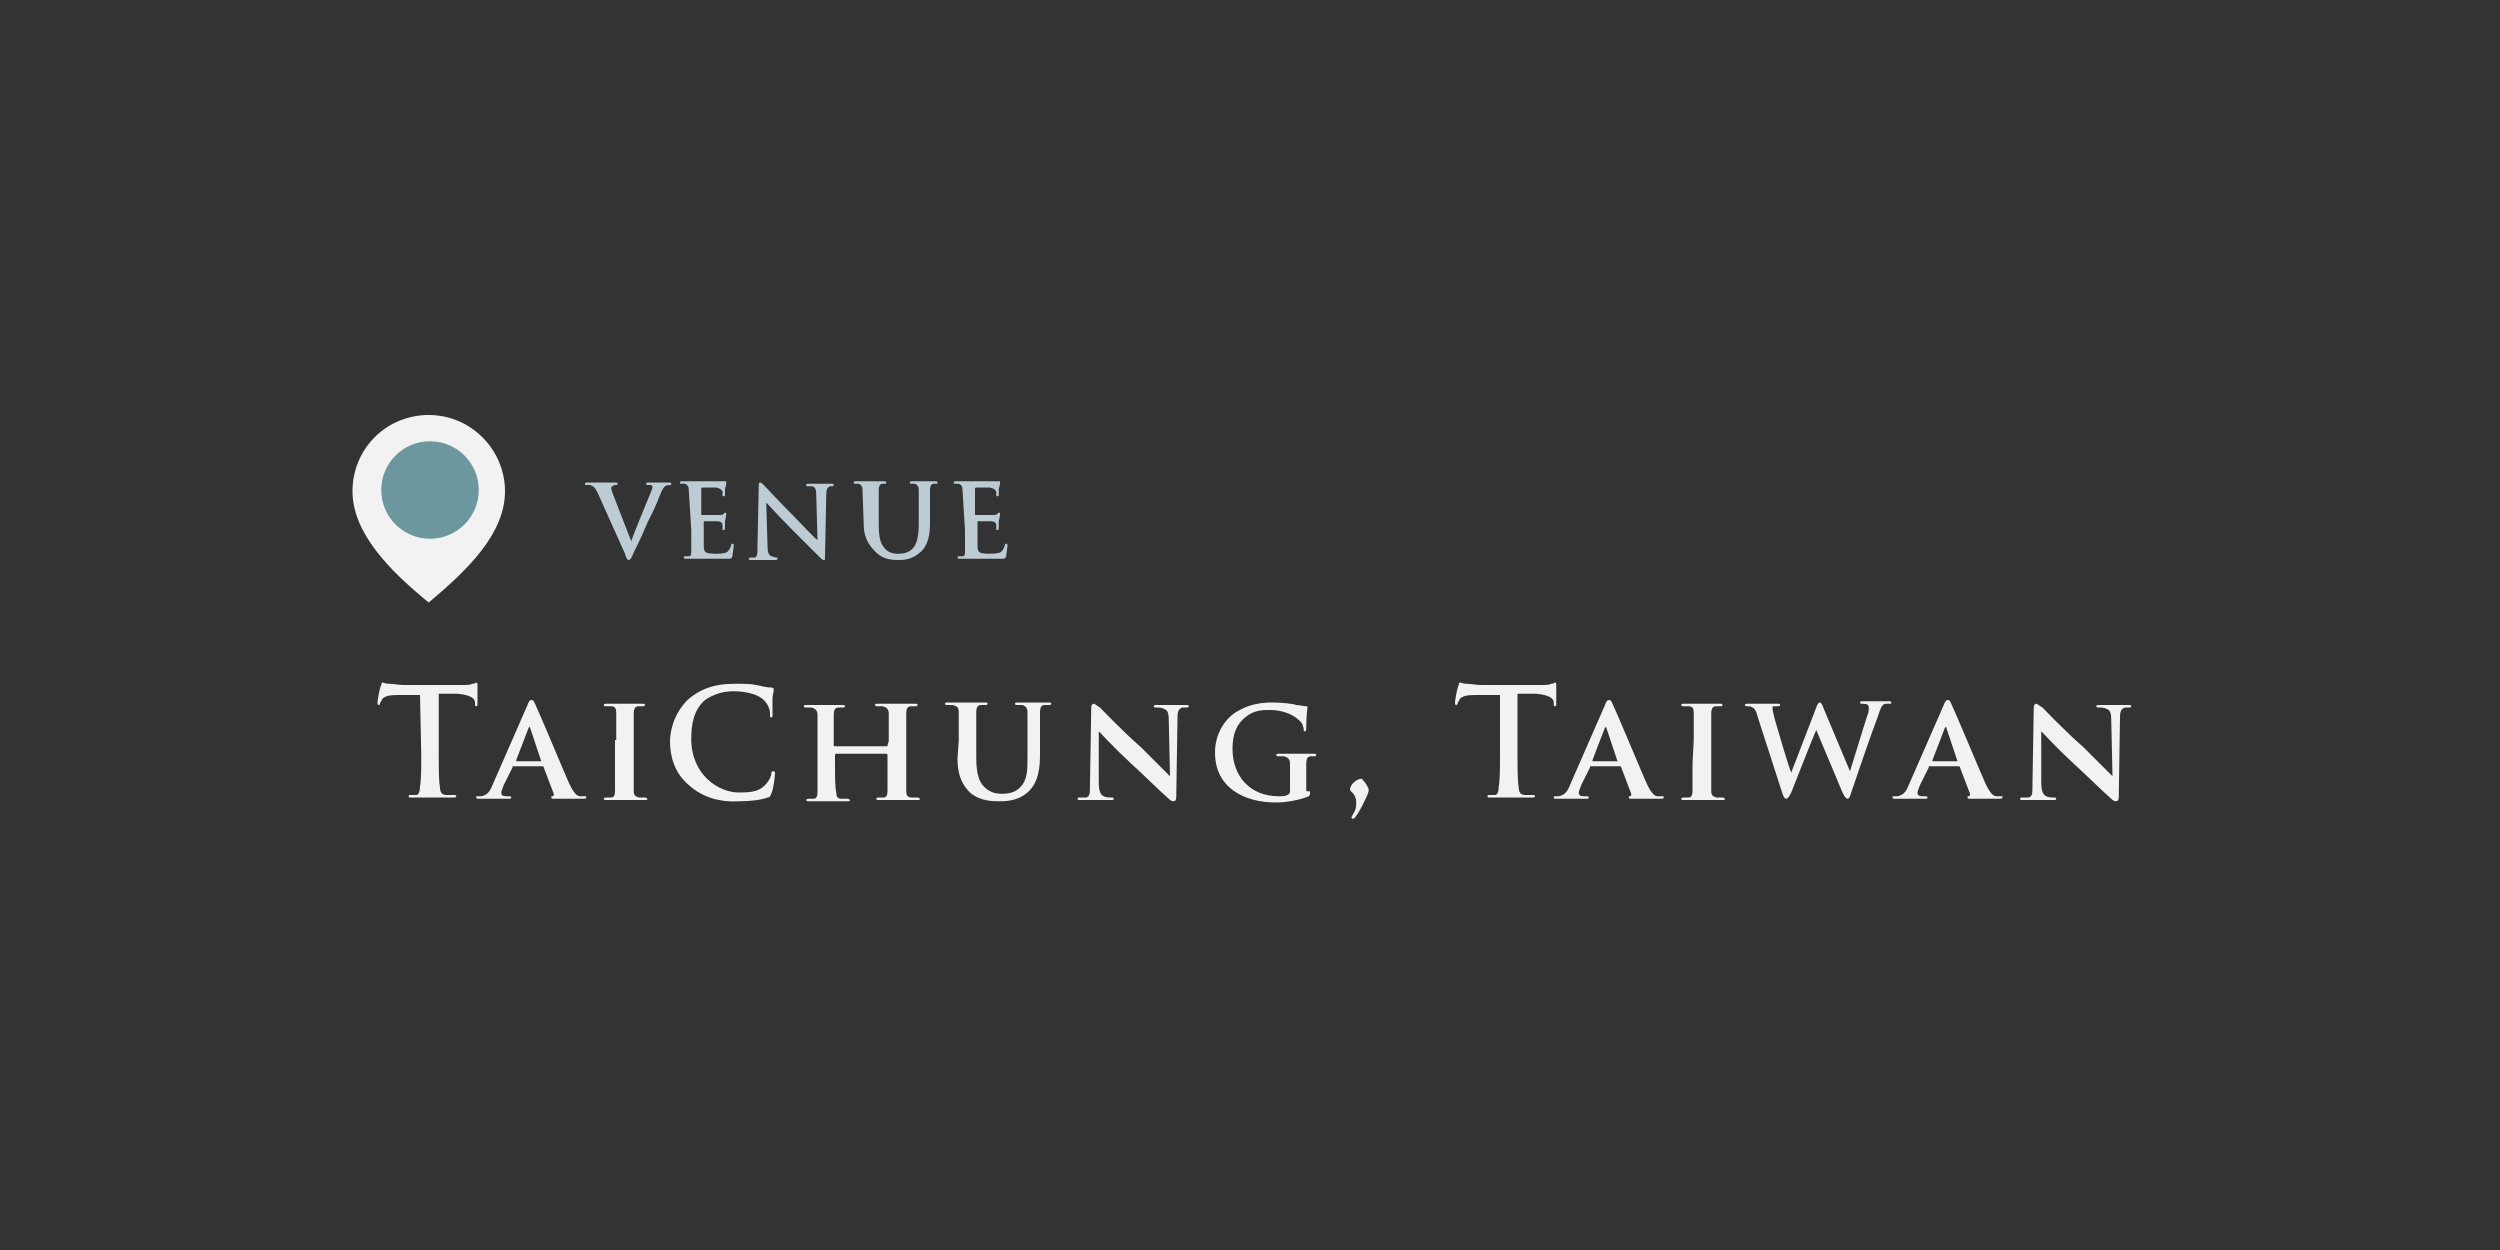 <?xml version="1.0" encoding="utf-8"?>
<!-- Generator: Adobe Illustrator 19.0.0, SVG Export Plug-In . SVG Version: 6.00 Build 0)  -->
<svg version="1.1" id="Layer_1" xmlns="http://www.w3.org/2000/svg" xmlns:xlink="http://www.w3.org/1999/xlink" x="0px" y="0px"
	 viewBox="-379 231 200 100" style="enable-background:new -379 231 200 100;" xml:space="preserve">
<rect x="-379" y="231" width="200" height="100" fill="#333333" stroke="none"/>
<style type="text/css">
	.st0{display:none;}
	.st1{display:inline;}
	.st2{clip-path:url(#SVGID_2_);}
	.st3{fill:none;}
	.st4{fill:#201F0B;}
	.st5{fill:#F2F2F2;}
	.st6{fill:#6C979E;}
	.st7{fill:#BDCCD4;}
</style>
<g class="st0">
	<g class="st1">
		<defs>
			<rect id="SVGID_1_" x="-742" y="464.5" width="190.9" height="190.9"/>
		</defs>
		<clipPath id="SVGID_2_">
			<use xlink:href="#SVGID_1_"  style="overflow:visible;"/>
		</clipPath>
		<g class="st2">
			<path class="st3" d="M-623.6,578.7c0-0.2,0-0.4,0-0.6C-623.6,578.3-623.6,578.5-623.6,578.7L-623.6,578.7z"/>
			<path class="st3" d="M-561.9,476.8c0.3-0.6,0.6-1.2,1-1.7c-0.4,0-0.7,0.1-1.1,0.1C-561.9,475.7-561.9,476.3-561.9,476.8z"/>
			<path class="st4" d="M-627.3,462.1c0.1-0.4-0.7-0.5-0.8-0.1c-1.1,4.5-3.1,8.9-6.7,11.9c-0.9,0.7-1.8,1.2-2.8,1.6
				c-1.4,0.6-3.2,0.1-4.7,0.4c-0.1,0-0.2,0-0.2,0.1c0.8-1.5,1.4-3,1.8-4.6c1-3.5,1.3-7.3,2-10.9c0.1-0.4-0.5-0.6-0.7-0.2
				c-1,3.4-1.8,6.9-2.7,10.3c-0.1,0.2-0.1,0.4-0.2,0.5c-0.3-0.8-0.9-1.6-1.4-2.3c-1.4-1.7-2.7-3.2-1.9-5.6c0.1-0.3-0.4-0.4-0.5-0.1
				c-0.7,1.9-0.5,3.5,0.7,5.1c0.6,0.8,1.2,1.5,1.7,2.3c0.5,0.8,0.6,1.6,0.7,2.5c-0.8,1.9-1.8,3.7-3.1,5.3c-0.6,0.5-1.1,1.1-1.5,1.6
				c0,0,0,0,0,0.1c-2.4,2.4-5,4.6-6.7,7.6c-0.3,0.5-0.5,1-0.7,1.5c-0.4-5.1-1-10.1-1.6-15.2c-1.1,0.2-2.4,0.2-3.5,0.2
				c-0.5,0-0.4-0.7,0-0.7c1.1-0.1,2.3-0.2,3.5,0c-0.5-4.7-1-9.4-1.3-14.1c-0.1-1.4-2.2-1.4-2.2,0c-0.1,1.6-0.1,3.2-0.1,4.9
				c-0.3-1.9-0.8-3.8-1.8-5.6c-0.3-0.5-0.7-0.7-1.1-0.7c-0.2-0.4-0.4-0.8-0.6-1.3c-0.5-1.1-2.4-0.3-2,0.9c0.3,1,0.7,2,0.9,3.1
				c-0.3,0.1-0.5,0.4-0.5,0.9c-0.3,5.7-0.1,11.4,0.3,17c0,0,0,0,0.1,0c1.3-0.1,2.6-0.3,3.9-0.6c0.4-0.1,0.6,0.5,0.2,0.6
				c-1.1,0.4-2.6,0.8-4,0.9c0,0.4,0,0.8,0.1,1.1c1.2,0,2.4,0.1,3.5,0.1c0.3,0,0.3,0.5,0,0.5c-1.1,0-2.3,0.2-3.5,0.2
				c0.1,2,0.3,4,0.4,6c-0.6-0.5-1.3-0.9-2-1.1c-0.8-0.2-1.7,0.5-1.4,1.4c0.4,1.1,0.9,2.2,1.5,3.3c0.3,0,0.7,0,1,0
				c0.4,0,0.4,0.6,0,0.6c-0.2,0-0.4,0-0.7,0c0.3,0.6,0.6,1.3,0.9,1.9c0.5,1,0.9,2.1,1.4,3c0.2,3.4,0.4,6.8,0.5,10.2
				c0,0.1,0,0.2,0,0.4c-2.3-2.3-5.1-3.9-7.9-5.4c0,0.1-0.1,0.1-0.2,0.1c-0.7,0.2-1.9,0.8-2.7,0.4c-0.1-0.1-0.1-0.3,0-0.4
				c0.4-0.2,0.8-0.2,1.2-0.3c0.3-0.1,0.6-0.1,0.9-0.2c-0.7-0.4-1.5-0.8-2.2-1.3c-0.1-0.1-0.3-0.2-0.4-0.2c-0.8,0.3-1.6,0.7-2.4,0.6
				c-0.1,0-0.2-0.2-0.1-0.3c0.4-0.4,1-0.7,1.6-0.9c-1.6-1.1-3.1-2.3-4.5-3.6c-0.5-0.5-0.9-1-1.3-1.5c-1.2-1.8-1.9-3.8-2.4-5.8
				c-0.1-0.3-0.2-0.6-0.2-1c0.1-0.7,0.4-1.5,0.6-2.2c0.7-2.2,1.5-4.3,1.8-6.6c0-0.1-0.2-0.2-0.2,0c-0.4,2.6-1.7,5.1-2.4,7.6
				c-0.7-3.3-1.1-6.7-1.2-10.1c0-0.3-0.5-0.3-0.5,0c-0.4,4.3-0.2,8.8,0.8,13c0.1,0.4,0.2,0.8,0.3,1.2v0.1
				c-4.1-5.4-6.9-11.7-9.1-18.2c-0.6-1.6-1.2-3.2-1.8-4.8c-0.2-0.5-0.8-0.3-0.7,0.2c2,11.5,7,22.9,16,30.7c1.4,1.3,3,2.4,4.6,3.5
				c-0.8,0.1-1.5,0.2-2.3,0.4c-3.5,1-7.4,1.7-11,1.4c-0.3,0-0.4,0.5-0.1,0.6c1.6,0.3,3.3,0.5,5,0.4c1.7-0.1,3.4-0.4,5.1-0.6
				c1.6-0.2,3.4-0.1,5,0.1c0.7,0,1.3,0.1,2,0.2c1.3,0.9,2.7,1.9,4,2.9c0.7,0.6,1.5,1.2,2.1,1.9c0.1-0.1,0.2-0.2,0.2-0.2
				c0.3-0.2,0.6,0.1,0.4,0.4c-0.1,0.1-0.2,0.2-0.2,0.3c0.8,0.8,1.4,1.7,2,2.6c0.1,0.2,0.3,0.5,0.4,0.7c0,2.8-0.1,5.6-0.2,8.4
				c0.9,0,1.8,0,2.7,0c0.2,0,0.2,0.3,0,0.3c-0.9,0.3-1.8,0.4-2.8,0.4c0,0.5,0,1.1-0.1,1.6c1,0.1,2,0.1,3,0.4c0.1,0,0.1,0.2,0,0.3
				c-0.9,0.2-2,0.3-3,0.2c0,0.4,0,0.8-0.1,1.2c0.2,0,0.4,0,0.5,0c1,0,2-0.1,3,0.2c0.2,0.1,0.2,0.3,0,0.4c-1.1,0.4-2.4,0.3-3.6,0.2
				c-0.3,6.5-0.7,13.1-1.1,19.6c2.2-0.1,4.5-0.1,6.6,0.3c0.1,0,0.1,0.2,0,0.2c-2.1,0.4-4.5,0.2-6.7,0.1c-0.1,2.1-0.3,4.2-0.4,6.3
				c-0.3,6.3-0.7,12.6-1.1,18.9c1.2,0,2.4,0,3.5,0.4c0.2,0.1,0.2,0.4-0.1,0.4c-1.1,0.1-2.3,0.1-3.5,0c0,0.3,0,0.7-0.1,1
				c1.6,0.1,3.3,0.1,4.9,0.4c0.2,0,0.2,0.3,0,0.3c-1.6,0.3-3.3,0.3-4.9,0c-0.2,4.2-0.5,8.5-0.7,12.7s-0.3,8.4-0.4,12.6
				c1,0,2.1,0.1,3.1,0.3c0.3,0.1,0.3,0.5,0,0.5c-1,0.2-2,0.2-3.1,0.2c0,1,0,2,0,3c1.2,0,2.4,0.1,3.6,0.4c0.2,0.1,0.2,0.4,0,0.5
				c-1.1,0.4-2.4,0.4-3.6,0.3c0,2.8,0,5.6,0,8.3c0,3,0.2,5.8,0.9,8.7c0.3,1.2,2.2,1.2,2.4,0c0.3-1.3,0.5-2.5,0.6-3.8
				c0.1,0.6,0.2,1.3,0.3,1.9c0.1,0.6,0.8,0.7,1.2,0.4c0.2,1.1,0.4,2.3,0.8,3.4c0.2,0.7,0.7,1,1.3,1.1c0,0.9,0.1,1.8,0.1,2.7
				c0.1,2.1,2.9,1.9,3.1,0c1-7.6,0.2-15.3-0.3-22.9c-0.2-2.4-0.3-4.8-0.4-7.1c-2.4,0.3-5.1,0.2-7.4-0.4c-0.2-0.1-0.2-0.4,0.1-0.4
				c1.6-0.2,3.2,0.1,4.7,0.2c0.9,0,1.7,0.1,2.6,0c0-1.1-0.1-2.3-0.1-3.4c-1.9,0.3-4.2,0.7-6.1,0.2c-0.2,0-0.2-0.4,0-0.4
				c1-0.2,2.1-0.2,3.1-0.2s2-0.1,3-0.2c0-0.6,0-1.2,0-1.8c-1.6,0.3-3.4,0.7-5,0.5c-0.2,0-0.3-0.3-0.1-0.4c1.6-0.5,3.4-0.5,5-0.6
				c0-1.6,0.1-3.1,0.2-4.7c0.2-2.6,0.4-5.2,0.5-7.8c0-0.5,0-0.9,0.1-1.4c0.4-5.5,0.8-11.1,1.3-16.6c-1.1,0.3-2.4,0.1-3.5,0
				c-1.2-0.1-2.5-0.3-3.7-0.3c-0.2,0-0.2-0.2,0-0.3c1.4-0.1,2.8-0.1,4.1-0.1c1,0,2.1-0.1,3.1,0.3c0-0.6,0.1-1.1,0.1-1.7
				c-0.8,0-1.5,0.1-2.3,0.1c-1,0-1.9,0-2.8-0.4c-0.2-0.1,0-0.3,0.1-0.3c1.2,0.2,2.3,0.2,3.5,0.1c0.5,0,1-0.1,1.5-0.1
				c0.3-4.3,0.6-8.5,0.8-12.8c-2.3,0-4.7-0.1-7-0.2c-0.1,0-0.1-0.1,0-0.1c2.3-0.2,4.7-0.6,7-0.2c0.1-2.9,0.3-5.8,0.3-8.7
				c0.1-4.8,0.1-9.6,0-14.4c-1.5,0.2-3.2,0.2-4.5-0.4c-0.2-0.1-0.1-0.4,0.1-0.4c1.4-0.2,3,0,4.4,0c0-1.2,0-2.4-0.1-3.5
				c-1.9,0.4-3.8,0.5-5.7,0.1c-0.2,0-0.2-0.3,0-0.3c1.9-0.3,3.8-0.1,5.6-0.3c-0.1-3.8-0.1-7.6-0.1-11.5c-0.8,0-1.6,0-2.4,0
				c-0.4,0-0.4-0.6,0-0.6c0.8,0,1.6,0,2.4-0.1c0-0.9,0-1.8,0-2.6c-1.1,0-2.1-0.2-3.1-0.2c-0.4,0-0.4-0.6,0-0.6c1,0,2,0,3,0
				c0-1.2,0-2.4-0.1-3.6c0-0.4,0-0.7,0-1.1c0-0.1,0.1-0.2,0.1-0.3c-0.5-0.5-1-1-1.4-1.5c-0.3-0.3,0.2-0.8,0.5-0.5
				c0.4,0.3,0.8,0.7,1.2,1c0.1-0.7,0.2-1.4,0.4-1.9c0.4-1.5,0.9-3.1,1.6-4.5c0.7-1.5,1.7-2.8,2.8-4.1c1.2-1.5,2.8-2.7,4.1-4.1
				c0.4-0.5,0.8-0.9,1.2-1.4c1.3-1,2.5-1.5,4.1-1.7c2.4-0.3,4.6-1.2,6.5-2.7C-629.8,471.5-627.8,466.6-627.3,462.1z M-659.6,571.6
				c0.9-0.2,1.9-0.1,2.8-0.1c0.4,0,0.4,0.6,0,0.6c-0.9,0-1.9,0.1-2.8-0.1C-659.8,572-659.8,571.7-659.6,571.6z"/>
			<path class="st4" d="M-553.6,529.1c1.1-2.8,1.8-5.9,2.5-8.8c0.1-0.6-0.7-0.9-0.9-0.3c-1,3-1.9,6-3.2,8.8c-1.1,2.6-3.1,4.3-5.2,6
				c-0.4,0.1-0.8,0.4-1.1,0.8c0,0.1-0.1,0.2,0,0.2l-0.1,0.1c0.1-0.7,0.2-1.5,0.3-2.2c0.2-1.5,0.4-3,0.5-4.5
				c-1.8-0.2-3.5-0.6-5.1-0.8c-0.3,0-0.4-0.6,0-0.6c1.6,0.1,3.3,0.3,4.9,0.5c0.1,0,0.2,0,0.3,0c0.1-0.6,0.1-1.2,0.2-1.8
				c-1.6-0.1-3.2-0.2-4.7-0.2c-0.3,0-0.3-0.5,0-0.5c1.6,0,3.2,0,4.8,0c0.1-0.6,0.1-1.3,0.2-1.9c-0.7,0-1.3,0-2,0
				c-0.3,0-0.3-0.4,0-0.4c0.7,0,1.3,0,2,0c0.6-8.2,0.7-16.4,0.5-24.7c0-0.8,0-1.5-0.1-2.3c-1.3,0-2.6,0-3.8,0c-0.3,0-0.3-0.5,0-0.5
				c1.3,0,2.5-0.1,3.8-0.1c0-0.6-0.1-1.2-0.1-1.8c-1.8,0-3.6,0-5.4,0c-0.4,0-0.4-0.7,0-0.7c1.8,0,3.6-0.1,5.3-0.2
				c-0.3-3.3-0.6-6.6-1-9.9c-1.3,0-2.6-0.1-3.9-0.2c-0.4,0-0.4-0.6,0-0.6c1.3,0,2.5,0,3.8,0c0-0.2,0-0.3-0.1-0.5c0-0.1,0-0.3,0-0.4
				c0.3-1.3,0.7-2.5,1.2-3.8c1.1-2.5,2.3-5,3.6-7.5c0.3-0.6-0.5-1.1-0.9-0.5c-1,1.6-2.1,3.1-3.1,4.7c0.2,0,0.4,0,0.6,0.1
				c0.2,0,0.2,0.3,0,0.4c-0.3,0-0.6,0.1-0.9,0.1c-0.3,0.6-0.7,1.1-1,1.7c0-0.5-0.1-1.1-0.1-1.6c-0.7,0-1.4,0.1-2.1,0.1
				c-0.4,0-0.4-0.6,0-0.6c0.7,0,1.4-0.1,2.1-0.1c-0.2-3.1-0.3-6.2-0.3-9.2c0-1.3-1.9-1.5-2.2-0.3c-0.2,0.8-0.4,1.6-0.5,2.4
				c-0.1-1.8-0.2-3.6-1-5.1c-0.4-0.7-1.4-0.6-1.8,0c-0.2,0.3-0.3,0.6-0.5,1c-0.6-0.2-1.3,0.2-1.4,1c-0.5,3.8-0.2,7.7-0.1,11.6
				c0.1,2.7,0.2,5.4,0.3,8.1c-1.9-1.5-4.2-2.6-6.2-4.1c-2.2-1.7-3.8-3.7-4.9-6.2c-1.3-2.8-1.5-6-1.6-9c0-0.5-0.7-0.5-0.7,0
				c-0.1,3-0.2,6,0.5,9c0.5,2.2,1.6,4.2,3.1,5.8c-2-0.7-4.1-1-6.2-1.7c-0.4-0.3-0.8-0.5-1.1-0.9c-0.9-1-1.3-2.3-1.3-3.6
				c0-0.3-0.4-0.3-0.4,0c-0.1,1.4,0.1,2.6,0.8,3.8c-2.1-1.1-4-2.8-4.3-5.2c0-0.4-0.6-0.4-0.6,0c0.2,3.1,2,5,4.7,6.4
				c1,0.5,2.2,0.9,3.3,1.3c1.7,0.8,3.6,1.2,5.3,2c2.1,1,4.3,2.5,5.9,4.2c1.2,1.3,2.3,2.5,3.1,4.1c0.5,1,0.7,2.1,1.1,3.1
				c0,1.5,0.1,3,0.1,4.5c-0.6-1-1.2-2-1.9-3c-0.8,0-1.5,0-2.3,0c-0.4,0-0.4-0.6,0-0.6c0.6,0,1.2,0,1.8,0c-0.9-1.2-1.9-2.2-3.2-3.1
				c-0.6-0.4-1.4,0.1-1.4,0.8c0,2.2,0.7,4.2,1.7,6.1c0.5,0,0.9,0,1.4,0c0.4,0,0.4,0.6,0,0.6c-0.3,0-0.6,0-1,0.1
				c0.4,0.8,0.9,1.5,1.3,2.3c0.3,0,0.6,0,0.9,0c0.4,0,0.4,0.6,0,0.6c-0.2,0-0.4,0-0.5,0c0.2,0.3,0.4,0.6,0.5,0.9
				c0.9,1.5,1.8,3.1,2.8,4.5c0,1.1,0,2.3,0,3.4c0,2.8,0,5.7-0.1,8.5c0.7,0,1.4,0.1,2.1,0.1c0.3,0,0.3,0.5,0,0.5c-0.7,0-1.4,0-2.1,0
				c-0.1,3.9-0.2,7.9-0.4,11.8c1.8,0.1,3.6,0.2,5.4,0.2c0.4,0,0.4,0.6,0,0.6c-1.8,0-3.6,0.1-5.5,0.1c-0.1,1.6-0.2,3.3-0.2,4.9
				c2.1,0.2,4.2,0.4,6.3,0.4c0.4,0,0.4,0.7,0,0.7c-2.1,0.1-4.3,0-6.4-0.2c-0.3,4.8-0.6,9.7-1.1,14.5c0.6,0,1.2,0.1,1.9,0.1
				c0.5,0,0.5,0.8,0,0.8c-0.6,0-1.3,0-1.9,0.1c-0.1,0.6-0.1,1.2-0.2,1.9c0.7,0,1.4,0.1,2.1,0.1c0.3,0,0.3,0.5,0,0.5
				c-0.7,0-1.5,0.1-2.2,0.1c0,0.2,0,0.4-0.1,0.6c-0.1,0.7-0.1,1.3-0.2,2c1,0.1,2,0.2,2.9,0.2c0.4,0,0.5,0.7,0,0.7
				c-0.9-0.1-2,0-3-0.1c-0.7,5.7-1.6,11.3-2.5,16.9c2.4,0.1,4.7,0.2,7.1,0.3c0.4,0,0.4,0.7,0,0.7c-2.4,0-4.8,0-7.2-0.1
				c-0.4,2.5-0.8,5-1.1,7.4c1.9,0.2,3.8,0.3,5.7,0.4c0.3,0,0.3,0.4,0,0.4c-1.9,0.1-3.9,0-5.8-0.1c-0.2,1.1-0.3,2.2-0.5,3.3
				c1,0.1,2.1,0.2,3.1,0.3c0.5,0,0.5,0.8,0,0.8c-1.1-0.1-2.1-0.1-3.2-0.2c0,0.2,0,0.3-0.1,0.5c-0.7,5.4-1.1,10.9-0.9,16.4
				c0.1,2.7,0.4,5.4,0.9,8.1c0.5,2.6,1.3,5.4,2.8,7.6c0.8,1.2,2.2,1,2.9,0.1c0.1,0.2,0.2,0.5,0.4,0.7c0.6,1.1,2.3,0.6,2.3-0.6
				c0-3.3-0.1-6.7-0.1-10c0-3.4,0.3-6.9,0.5-10.3c0,0,0,0,0-0.1c-1.8-0.2-3.6-0.4-5.3-0.5c-0.4,0-0.4-0.7,0-0.7
				c1.8,0.1,3.6,0.2,5.4,0.3c0.1-1.4,0.2-2.7,0.2-4.1c-2.2-0.1-4.4,0-6.6,0.2c-0.4,0-0.4-0.6,0-0.6c2.2-0.3,4.4-0.4,6.6-0.4
				c0.3-5.5,0.4-10.9,0.7-16.4c0.4-7.6,0.9-15.1,1.7-22.7c0.1-1.2,0.3-2.5,0.4-3.7c-0.8,0-1.7,0-2.5-0.1c-0.4,0-0.4-0.6,0-0.6
				c0.9,0,1.7-0.1,2.6-0.1c0.5-4.1,1.1-8.2,1.6-12.3c0.7-1.3,1.7-2.3,2.7-3.3c0.8,0,1.5,0.1,2.3,0.2c1.7,0.2,3.1-0.3,4.3-1.4
				c0.4-0.4-0.1-1-0.6-0.7c-1.5,0.9-2.8,0.8-4.4,0.5C-556,533.4-554.6,531.5-553.6,529.1z"/>
			<path class="st4" d="M-702,473.3c-1.4,2.8-3.7,3.8-6.3,5.3c-0.7,0.4-1.3,0.9-1.9,1.5c1.3-4.2,1.4-8.7,2.5-12.9
				c0.1-0.5-0.5-0.6-0.7-0.2c-1.6,4.5-2.1,9.3-3.7,13.8c-0.8,2.5-2.2,4.7-3.7,6.7c0.2-1.1,0.3-2.1,0.3-3.1c0.1-3.5-0.6-7-0.7-10.5
				c0-0.2-0.3-0.2-0.3,0c0,3.1,0.3,6.1,0.3,9.2c0,1.6-0.3,3.2-0.7,4.8c-0.3,0.9-0.6,1.6-1.1,2.4c-0.4,0.4-0.7,0.9-1.1,1.3
				c-1.3,1.5-2.3,3.1-3.5,4.7c-1.2,1.5-2.4,3.1-3.5,4.7c0-0.4,0-0.9,0-1.3c-0.1-7.4-0.2-14.8-0.2-22.2c-0.6,0-1.2-0.1-1.7-0.2
				c-0.4,0-0.4-0.5,0-0.6c0.6-0.1,1.1-0.1,1.7-0.2c0-0.8,0-1.5,0-2.3c-0.7,0-1.4-0.1-2.1-0.2c-0.3,0-0.3-0.5,0-0.5
				c0.7-0.1,1.4-0.2,2.1-0.2c0-5.5,0-10.9,0-16.4c0-1.3-1.9-1.3-2.1,0c-0.1,0.9-0.2,1.9-0.2,2.8c-0.4-0.8-1.7-0.7-1.8,0.4
				c-0.7,6.8-0.7,13.7-0.7,20.6c-1.1-1-2.4-1.8-3.8-2.3c-0.4-0.1-0.8-0.3-1.1-0.4c-0.1,0.2-0.2,0.4-0.3,0.6
				c-0.1,0.4-0.7,0.2-0.6-0.2c0.1-0.2,0.1-0.5,0.2-0.7c-0.1,0-0.3-0.1-0.4-0.1c-0.2-0.3-0.5-0.6-0.7-0.8c-0.7-0.9-1.3-2-1.5-3.2
				c0-0.3-0.5-0.3-0.5,0c-0.1,1.1,0.1,2,0.5,3c0,0.1,0.1,0.1,0.1,0.2c-0.9-0.4-1.8-1-2.7-1.7c-2-1.8-3.1-4.4-3.7-7
				c-0.1-0.4-0.8-0.3-0.8,0.1c0.3,2.4,1,4.7,2.4,6.7c1.4,1.9,3.4,3.4,5.5,4.4c0.8,0.4,1.7,0.7,2.5,1c0.1-0.1,0.2-0.2,0.3-0.4
				c0.2-0.3,0.6,0.1,0.5,0.4c0,0.1-0.1,0.2-0.2,0.3c1.1,0.5,2.1,1,2.9,1.9c0.5,0.6,0.9,1.3,1.2,2c0,2.1,0,4.3,0,6.4
				c-0.5-0.5-1.2-0.8-1.9-0.9c-2.5-0.3-4.9,0.4-6.4-2.2c-0.1-0.2-0.4,0-0.3,0.2c1.1,2.2,2.8,2.6,5.1,2.7c0.9,0,2,0.1,2.7,0.7
				c0.4,0.3,0.6,0.6,0.8,1c0,1,0,1.9,0,2.9c0.3,0,0.6,0.1,0.9,0.1c0.5,0,0.5,0.7,0,0.7c-0.3,0-0.6,0.1-0.9,0.1c0,3.6,0,7.1,0,10.7
				c0,7.8,0,15.7,0,23.5c0.3,0,0.6,0.1,0.9,0.1c0.4,0,0.4,0.6,0,0.6c-0.3,0-0.6,0.1-0.9,0.1c0,5.6,0,11.2,0,16.8
				c0.5,0,1,0.1,1.3,0.1c0.5,0,0.5,0.7,0,0.7c-0.4,0-0.9,0-1.3,0c0,1,0,1.9,0,2.9h0.1c0.3,0,0.3,0.5,0,0.5h-0.1c0,0.5,0,1,0,1.4
				c0,5,0,10,0,15c0.4,0,0.7,0,1.1,0c0.6,0,1.2-0.1,1.7,0c0.2,0,0.2,0.3,0,0.4c-0.8,0.4-1.9,0.4-2.8,0.3c0,0.8,0,1.6,0,2.4
				c0.5,0,1,0,1.4,0c0.1,0,0.2,0.2,0,0.2c-0.5,0.1-1,0.2-1.5,0.2c0,5.2,0,10.4,0,15.6c0,0,0.1-0.1,0.2-0.1c0.7,0,1.4-0.1,2,0.1
				c0.1,0,0.1,0.2,0,0.3c-0.7,0.2-1.4,0.1-2,0.1c-0.1,0-0.1,0-0.2-0.1c0,0.1,0,0.1,0,0.2c0,5.3-0.1,10.7-0.1,16
				c1.5,0.1,3.1,0,4.5,0.3c0.2,0,0.2,0.4,0,0.4c-1.4,0.3-3,0.2-4.5,0c0,3.3,0.1,6.7,0.3,10c0.5,0,1,0,1.5,0.1c0.2,0,0.2,0.3,0,0.3
				c-0.5,0.1-1,0.1-1.5,0.1c0.1,2.7,0.3,5.3,0.6,8c0,0.1,0,0.2,0.1,0.3c0.1,1.7,0.1,3.5,0.4,5.2c0.3,1.7,1,3.3,1.9,4.7
				s3.1,0.5,2.7-1.1c-0.8-3.5-0.8-7.1-0.8-10.7c-0.1-3.1-0.1-6.2-0.1-9.3c-1,0-2-0.2-3-0.2c-0.3,0-0.3-0.4,0-0.4c1-0.1,2-0.1,3,0
				c0-0.5,0-1.1,0-1.6c0-3.3,0.1-6.7,0.1-10c-1,0.1-2.1,0-3.1-0.1c-0.2,0-0.2-0.4,0-0.4c1,0,2.1-0.1,3.1-0.2c0-0.8,0-1.6,0.1-2.4
				c-1.2-0.1-2.4-0.2-3.5-0.2c-0.2,0-0.2-0.3,0-0.3c1.2,0,2.4-0.1,3.5,0c0.1-3.1,0.2-6.3,0.3-9.4c0-0.4,0-0.8,0-1.2
				c-0.9,0-1.8-0.1-2.6-0.2c-0.2,0-0.2-0.3,0-0.3c0.8,0,1.7-0.1,2.6,0c0-1,0.1-2,0.1-3.1c-0.7,0-1.4,0-2.1,0c-0.3,0-0.3-0.5,0-0.5
				c0.7,0,1.4,0,2.1,0c0.2-5.9,0.3-11.8,0.3-17.7c0-0.1,0-0.1,0-0.2c-1.1,0-2.3,0-3.4-0.2c-0.2,0-0.2-0.2,0-0.2
				c1.1-0.1,2.3-0.2,3.4-0.2c0-1.7-0.1-3.4-0.2-5.1c-1,0-2-0.1-3-0.2c-0.3,0-0.3-0.5,0-0.5c0.9-0.1,1.9-0.2,2.9-0.2
				c-0.3-5.4-0.8-10.8-1-16.2c-0.1-1.7-0.1-3.4-0.1-5.2c-0.8-0.1-1.5-0.2-2.2-0.6c-0.2-0.1-0.1-0.3,0.1-0.4c0.7-0.1,1.4-0.1,2.1-0.1
				c0-2.7,0.1-5.3,0.2-8c0.1-0.5,0.3-0.9,0.5-1.4c0.6-1.5,1.5-2.8,2.4-4.1c0.4-0.6-0.2-1.4-0.9-1.1c-0.6,0.2-1.2,0.5-1.8,0.8
				c0-0.2,0-0.4,0-0.6c0.1-1.7,0.1-3.3,0.1-5c-0.7-0.1-1.5-0.2-2-0.2c-0.3,0-0.3-0.3-0.1-0.4c0.7-0.3,1.4-0.3,2.1-0.3
				c0-0.9,0-1.8,0-2.7c-0.5,0-0.9,0-1.4,0c-0.4,0-0.4-0.5,0-0.6c0.4,0,0.9-0.1,1.4-0.1c0-1.5,0-3.1,0-4.6c0-0.2,0.1-0.4,0.2-0.5
				c0.6-1.7,1.5-3.3,2.5-4.9s2-3.1,3-4.8c0.1-0.2,0.3-0.5,0.4-0.7c-0.1-0.1-0.1-0.2-0.2-0.3c-0.1-0.3,0.3-0.5,0.5-0.4c0,0,0,0,0.1,0
				c0.8-1.4,1.5-2.8,2.6-4.1c1.2-1.5,2.5-2.9,3.7-4.5c0.9-1.2,1.5-2.5,2.1-3.9c0.4-0.6,0.8-1.2,1.2-1.7c0.8-1.1,2-1.8,3.1-2.5
				c0.9-0.6,1.9-1.1,2.7-1.8c1.1-0.8,1.8-2,2.3-3.2C-701.7,473.3-702,473.2-702,473.3z M-728.6,566.1c0.9,0.1,1.8,0,2.7,0.2
				c0.1,0,0.1,0.2,0,0.3c-0.9,0.2-1.9,0.1-2.8-0.1C-728.8,566.4-728.8,566.1-728.6,566.1z"/>
			<path class="st4" d="M-591.1,492.7c-2.7-0.3-4.7-2.1-7-3.3c-0.1-0.1-0.3-0.1-0.5-0.2c0.2,0,0.4-0.1,0.7-0.1
				c2.3-0.4,4.3-1.1,6.1-2.7c0.3-0.2-0.1-0.7-0.4-0.5c-1.5,1-3.1,1.4-4.8,1.7c1.4-1.1,2.4-2.4,3.4-3.8c0.2-0.3-0.3-0.7-0.5-0.4
				c-1.1,1.1-2.3,2.2-3.5,3.2c-0.5,0.4-1.1,0.9-1.7,1.3c-1.8,0.2-3.7,0.3-5.4,0.8c2.4-2.7,5-5.1,6.7-8.4c2.2-4.2,2.4-8.6,1.7-13.2
				c-0.1-0.5-0.9-0.4-0.8,0.1c0.7,9.2-4,17.6-11.2,23.1c-0.2,0.1-4.6,3-7,8.6c-0.4-3.2-0.8-6.3-1.2-9.5c-1.7,0-3.5-0.3-5.2-0.5
				c-0.2,0-0.2-0.4,0-0.4c1.7,0.1,3.4,0.1,5.1,0.1c-0.2-1.2-0.3-2.4-0.4-3.7c-0.2,0-0.4,0-0.6,0c-0.3,0-0.3-0.4,0-0.4
				c0.2,0,0.4,0,0.6,0c0-0.2,0-0.3-0.1-0.5c-0.9,0-1.9,0-2.8,0c-0.2,0-0.2-0.4,0-0.4c0.9,0,1.8-0.1,2.7-0.2c0-0.3-0.1-0.5-0.1-0.8
				c-0.2-1.7-0.3-3.5-0.4-5.2c-0.9-0.1-1.7-0.2-2.6-0.3c-0.3,0-0.2-0.5,0.1-0.4c0.8,0.1,1.7,0.2,2.5,0.2c-0.1-1.5-0.1-3-0.1-4.5
				c0-3.5,0.3-6.9,0.1-10.4c-0.1-0.8-1.3-1.3-1.7-0.5c-0.1,0.1-0.1,0.3-0.2,0.4c-0.3,0-0.5,0.2-0.7,0.5c-1.6,3.2-1.9,6.8-2.3,10.4
				s-0.6,7.3-0.7,11c-0.1,3.3-0.1,6.6,0,9.9c0.9,0,1.8,0,2.7,0.3c0.2,0.1,0.2,0.4,0,0.5c-0.8,0.2-1.7,0.3-2.7,0.3
				c0.1,3.7,0.3,7.3,0.6,11c0.5,7.5,0.7,14.9,0.3,22.4c1.2,0.1,2.5,0.2,3.6,0.3c0.3,0,0.3,0.5,0,0.5c-1.2,0-2.5,0.1-3.7,0
				c0,0.8-0.1,1.7-0.1,2.5c0.9,0,1.7,0.1,2.6-0.1c0.4-0.1,0.6,0.5,0.2,0.6c-0.9,0.2-1.8,0.3-2.8,0.3c-0.4,6.1-1,12.3-1.7,18.4
				c-0.4,3.4-0.7,6.8-1.1,10.1c2.7,0,5.5,0.2,8.2,0.3c0.4-5.3,0.8-10.6,1.2-15.9c-0.9-0.1-1.8-0.3-2.6-0.5c-0.3-0.1-0.2-0.6,0.1-0.5
				c0.8,0.2,1.7,0.3,2.5,0.4c0.1-0.9,0.1-1.9,0.2-2.8c0-0.6,0.1-1.3,0.1-1.9c-0.5,0-0.9-0.1-1.4-0.1c-0.2,0-0.2-0.4,0-0.4
				c0.5,0,0.9,0,1.4,0c0.2-3.5,0.4-7.1,0.5-10.7c0.6-1.1,1-2.2,1.6-3.2c1-1.9,2-3.9,2.6-6c0.2-0.9-0.8-1.9-1.7-1.3
				c-0.7,0.5-1.3,1-1.9,1.6c0.2-2.7,0.3-5.5,0.2-8.2c-2,0.1-4,0.2-6,0.5c-0.4,0.1-0.6-0.6-0.2-0.7c2-0.5,4.1-0.7,6.2-0.9
				c0-0.4,0-0.8,0-1.1c0.3-1.1,0.6-2.1,0.9-3.2c-1,0-1.9-0.1-2.9,0c-0.3,0-0.3-0.5,0-0.5c1-0.1,2-0.1,3.1-0.1c0.3-1,0.6-2,0.9-2.9
				c0.7-2.2,1.5-4.4,2.6-6.4c0.2-0.3,0.3-0.6,0.5-0.9c2.7-4.5,7.7-5.6,8.9-5.4c1.1,0.2,2.2,0.7,3.2,1.2c2,0.9,3.9,2.1,6.2,2.2
				C-590.8,493.1-590.8,492.7-591.1,492.7z"/>
			<path class="st4" d="M-626.2,569.2c0,0.4-0.1,0.7-0.1,1.1c0.2,0,0.5,0,0.7,0c0.5,0,0.5,0.7,0,0.8c-0.3,0-0.5,0-0.8,0
				c0,0.2,0,0.3,0,0.5c1.2,0.1,2.3,0.1,3.4,0.2c0.3,0,0.3,0.5,0,0.5c-1.1,0-2.3,0.1-3.5,0.1c-0.3,2.4-0.6,4.9-0.9,7.3
				c0.4,0,0.9,0.1,1.3,0.1c0.9,0,0.9,1.4,0,1.4c-0.5,0-1,0-1.5,0.1c-0.2,1.3-0.4,2.6-0.6,3.9c0.2,0,0.3,0,0.5,0c1.1,0,1.1,1.7,0,1.7
				c-0.3,0-0.5,0-0.8,0c0,0.3-0.1,0.6-0.1,0.9c-0.3,1.9-0.5,3.7-0.7,5.6c0.8,0,1.7,0.1,2.4,0c0.4,0,0.5,0.6,0.1,0.7
				c-0.8,0.1-1.7,0.1-2.5,0.2c0,0,0,0-0.1,0c-0.5,4.1-0.8,8.1-0.9,12.2c-0.1,3.1,0,6.2,0.4,9.3c0.4,3,0.8,6.1,1.9,9
				c0.3,0.9,1.9,0.9,1.8-0.2c-0.2-3.7-0.6-7.3-0.7-10.9c0-1.2,0-2.3,0-3.5c0.1,2.3,0.4,4.6,0.9,6.8c0.1,1.1,0.1,2.3,0.2,3.4
				c0.3,3.8,0.9,7.8,2.6,11.3c0.5,0.9,1.8,0.4,1.9-0.5c0.1-1.5,0-2.9-0.1-4.4c0.1,0,0.2,0.1,0.3,0.1c0,0.2,0.1,0.4,0.1,0.6
				c0,0.6,0.2,1.1,0.5,1.7c0.2,0.5,0.6,0.7,1.1,0.8c0,0.2,0,0.4,0,0.6c-0.1,1.8,2.4,1.9,3,0.4c1.1-3.1,1.2-6.5,1.1-9.8
				c-0.1-3.5-0.6-6.9-1.1-10.3c-0.5-3.4-1.1-6.7-1.7-10.1c-0.2-1.5-0.4-2.9-0.6-4.4c-1.9-0.1-3.8-0.4-5.7-0.4c-0.2,0-0.2-0.4,0-0.4
				c1.8-0.1,3.7-0.1,5.6,0c-0.1-0.6-0.1-1.2-0.2-1.8c-1.8,0-3.6-0.1-5.3-0.2c-0.3,0-0.3-0.4,0-0.4c1.7,0,3.4-0.2,5.2-0.2
				c0-0.5-0.1-1.1-0.1-1.6c0.1-1.2,0.1-2.4,0.2-3.5c0-0.9,0.1-1.9,0.2-2.8c-0.8-0.1-1.6-0.3-2.3-0.4c-0.5-0.1-0.5-0.9,0-1
				c0.7-0.1,1.5-0.3,2.4-0.4c0.2-3.6,0.5-7.1,0.8-10.7c-0.8,0-1.6-0.1-2.4-0.1c-0.4,0-0.4-0.6,0-0.7c0.8-0.1,1.7-0.1,2.5-0.1
				c0.2-2.2,0.4-4.5,0.5-6.7c0.1-1,0.2-1.9,0.2-2.9c-2.7,0-5.5-0.1-8.2-0.1C-625.7,564.1-626,566.6-626.2,569.2z M-623.6,578.7
				L-623.6,578.7c-0.1-0.2,0-0.4,0-0.6C-623.6,578.2-623.6,578.5-623.6,578.7z"/>
		</g>
	</g>
</g>
<g>
	<path class="st5" d="M-345.4,286.6h-1.8c-0.7,0-1,0.1-1.2,0.3c-0.1,0.2-0.2,0.3-0.2,0.4s-0.1,0.1-0.1,0.1c-0.1,0-0.1-0.1-0.1-0.2
		c0-0.2,0.2-1.3,0.3-1.4c0-0.2,0.1-0.2,0.1-0.2c0.1,0,0.2,0.1,0.5,0.1s0.8,0.1,1.2,0.1h4.7c0.4,0,0.6,0,0.8-0.1
		c0.2,0,0.3-0.1,0.3-0.1c0.1,0,0.1,0.1,0.1,0.3c0,0.3,0,1.1,0,1.4c0,0.1,0,0.2-0.1,0.2s-0.1-0.1-0.1-0.2v-0.1c0-0.3-0.3-0.6-1.4-0.7
		h-1.5v4.9c0,1.1,0,2.1,0.1,2.6c0,0.3,0.1,0.6,0.5,0.6c0.2,0,0.4,0,0.6,0c0.1,0,0.2,0,0.2,0.1s-0.1,0.1-0.2,0.1c-0.8,0-1.5,0-1.9,0
		c-0.3,0-1,0-1.5,0c-0.2,0-0.2,0-0.2-0.1s0-0.1,0.2-0.1s0.3,0,0.4,0c0.2,0,0.3-0.3,0.3-0.7c0.1-0.5,0.1-1.5,0.1-2.6L-345.4,286.6
		L-345.4,286.6z"/>
	<path class="st5" d="M-338,292.4C-338,292.4-338.1,292.4-338,292.4l-0.7,1.4c-0.1,0.3-0.2,0.5-0.2,0.6c0,0.2,0.1,0.3,0.4,0.3h0.2
		c0.1,0,0.2,0,0.2,0.1s-0.1,0.1-0.2,0.1c-0.3,0-0.8,0-1.2,0c-0.1,0-0.7,0-1.2,0c-0.1,0-0.2,0-0.2-0.1s0-0.1,0.1-0.1s0.2,0,0.3,0
		c0.5-0.1,0.7-0.4,0.9-0.9l2.8-6.4c0.1-0.3,0.2-0.4,0.3-0.4c0.2,0,0.2,0.1,0.3,0.3c0.3,0.6,2,4.7,2.7,6.3c0.4,0.9,0.7,1.1,0.9,1.1
		c0.2,0,0.3,0,0.4,0s0.1,0,0.1,0.1s-0.1,0.1-0.5,0.1s-1.1,0-2,0c-0.2,0-0.3,0-0.3-0.1s0-0.1,0.1-0.1s0.1-0.1,0.1-0.2l-0.8-2.1
		c0-0.1-0.1-0.1-0.1-0.1h-2.4V292.4z M-335.7,291.9C-335.7,291.9-335.7,291.8-335.7,291.9l-0.9-2.7v-0.1c0,0,0,0.1-0.1,0.1l-1,2.6
		v0.1H-335.7z"/>
	<path class="st5" d="M-329.7,290.2c0-1.5,0-1.8,0-2.2c0-0.3-0.1-0.5-0.4-0.5c-0.1,0-0.3,0-0.4,0s-0.2,0-0.2-0.1s0.1-0.1,0.3-0.1
		c0.4,0,1.1,0,1.4,0s0.9,0,1.4,0c0.1,0,0.2,0,0.2,0.1s-0.1,0.1-0.2,0.1s-0.2,0-0.3,0c-0.3,0-0.4,0.2-0.4,0.6c0,0.3,0,0.6,0,2.2v1.8
		c0,1,0,1.8,0,2.2c0,0.3,0.1,0.4,0.4,0.5c0.1,0,0.4,0,0.5,0s0.2,0.1,0.2,0.1c0,0.1-0.1,0.1-0.2,0.1c-0.7,0-1.4,0-1.7,0
		c-0.2,0-1,0-1.4,0c-0.1,0-0.2,0-0.2-0.1c0,0,0-0.1,0.2-0.1s0.3,0,0.4,0c0.2,0,0.3-0.2,0.3-0.5c0-0.4,0-1.2,0-2.2v-1.9H-329.7z"/>
	<path class="st5" d="M-323.9,293.8c-1.2-1-1.5-2.4-1.5-3.5c0-0.8,0.3-2.2,1.4-3.3c0.9-0.8,2-1.3,3.8-1.3c0.7,0,1.2,0,1.7,0.1
		s0.8,0.2,1.2,0.2c0.1,0,0.2,0.1,0.2,0.1c0,0.1,0,0.2-0.1,0.7c0,0.4,0,1.1,0,1.3c0,0.2,0,0.3-0.1,0.3s-0.1-0.1-0.1-0.3
		c0-0.4-0.2-0.8-0.5-1.1c-0.4-0.4-1.3-0.7-2.4-0.7c-1,0-1.7,0.3-2.3,0.7c-0.9,0.8-1.1,1.9-1.1,3.1c0,2.9,2.2,4.3,3.8,4.3
		c1.1,0,1.7-0.1,2.2-0.7c0.2-0.2,0.4-0.6,0.4-0.8c0-0.2,0.1-0.2,0.2-0.2s0.1,0.1,0.1,0.2s-0.1,1.2-0.3,1.6c-0.1,0.2-0.1,0.3-0.3,0.3
		c-0.5,0.2-1.4,0.3-2.2,0.3C-321.4,295.2-322.8,294.8-323.9,293.8z"/>
	<path class="st5" d="M-308,290.6C-308,290.6-307.9,290.6-308,290.6l0.1-0.3c0-1.5,0-1.9,0-2.2c0-0.3-0.1-0.5-0.5-0.6
		c-0.1,0-0.3,0-0.4,0s-0.2,0-0.2-0.1s0.1-0.1,0.2-0.1c0.6,0,1.3,0,1.6,0c0.3,0,0.9,0,1.4,0c0.2,0,0.2,0,0.2,0.1s-0.1,0.1-0.2,0.1
		s-0.2,0-0.3,0c-0.3,0-0.4,0.2-0.4,0.6c0,0.3,0,0.6,0,2.2v1.8c0,0.9,0,1.7,0,2.2c0,0.3,0.1,0.5,0.4,0.5c0.1,0,0.4,0,0.5,0
		s0.2,0.1,0.2,0.1c0,0.1-0.1,0.1-0.2,0.1c-0.7,0-1.4,0-1.7,0c-0.2,0-1,0-1.4,0c-0.1,0-0.2,0-0.2-0.1c0,0,0-0.1,0.2-0.1s0.3,0,0.4,0
		c0.2,0,0.3-0.2,0.3-0.5c0-0.4,0-1.2,0-2.1v-0.8c0,0,0-0.1-0.1-0.1h-4c0,0-0.1,0-0.1,0.1v0.8c0,0.9,0,1.7,0.1,2.2
		c0,0.3,0.1,0.5,0.4,0.5c0.1,0,0.4,0,0.5,0s0.2,0.1,0.2,0.1c0,0.1-0.1,0.1-0.2,0.1c-0.7,0-1.4,0-1.7,0c-0.2,0-0.9,0-1.4,0
		c-0.1,0-0.2,0-0.2-0.1c0,0,0-0.1,0.2-0.1s0.3,0,0.4,0c0.2,0,0.3-0.2,0.3-0.5c0-0.4,0-1.2,0-2.2v-1.8c0-1.5,0-1.8,0-2.2
		c0-0.3-0.1-0.5-0.5-0.6c-0.1,0-0.3,0-0.4,0s-0.2,0-0.2-0.1s0.1-0.1,0.2-0.1c0.6,0,1.3,0,1.5,0c0.3,0,1,0,1.4,0c0.1,0,0.2,0,0.2,0.1
		s-0.1,0.1-0.2,0.1s-0.2,0-0.3,0c-0.3,0-0.4,0.2-0.4,0.6c0,0.3,0,0.7,0,2.2v0.2c0,0.1,0,0.1,0.1,0.1h4.2V290.6z"/>
	<path class="st5" d="M-302.3,290.2c0-1.5,0-1.8,0-2.2c0-0.4-0.1-0.5-0.5-0.6c-0.1,0-0.3,0-0.4,0s-0.2,0-0.2-0.1s0.1-0.1,0.2-0.1
		c0.6,0,1.3,0,1.6,0c0.3,0,1,0,1.4,0c0.2,0,0.2,0,0.2,0.1s-0.1,0.1-0.2,0.1s-0.2,0-0.3,0c-0.3,0-0.4,0.2-0.4,0.6c0,0.3,0,0.6,0,2.2
		v1.4c0,1.5,0.3,2.1,0.8,2.5s1,0.4,1.3,0.4c0.5,0,1-0.1,1.4-0.5c0.6-0.6,0.6-1.4,0.6-2.5v-1.3c0-1.5,0-1.8,0-2.2
		c0-0.3-0.1-0.5-0.4-0.6c-0.1,0-0.3,0-0.4,0s-0.2,0-0.2-0.1s0.1-0.1,0.2-0.1c0.5,0,1.2,0,1.3,0c0.1,0,0.8,0,1.2,0
		c0.1,0,0.2,0,0.2,0.1s-0.1,0.1-0.2,0.1s-0.2,0-0.3,0c-0.3,0-0.4,0.2-0.4,0.6c0,0.3,0,0.6,0,2.2v1.1c0,1.1-0.1,2.3-1,3.1
		c-0.7,0.6-1.5,0.7-2.2,0.7c-0.6,0-1.6,0-2.4-0.7c-0.5-0.5-1-1.2-1-2.7L-302.3,290.2L-302.3,290.2z"/>
	<path class="st5" d="M-291.1,293.6c0,0.8,0.2,1,0.4,1.1c0.2,0.1,0.4,0.1,0.6,0.1c0.1,0,0.2,0,0.2,0.1s-0.1,0.1-0.2,0.1
		c-0.7,0-1.2,0-1.4,0c-0.1,0-0.6,0-1.1,0c-0.1,0-0.2,0-0.2-0.1s0.1-0.1,0.2-0.1s0.3,0,0.5,0c0.3-0.1,0.3-0.3,0.3-1.2l0.1-6
		c0-0.2,0.1-0.3,0.2-0.3s0.3,0.2,0.5,0.3c0.1,0.1,1.7,1.8,3.3,3.2c0.7,0.7,2.1,2.1,2.3,2.3l0,0l-0.1-4.5c0-0.6-0.1-0.8-0.4-0.9
		c-0.2-0.1-0.4-0.1-0.6-0.1c-0.1,0-0.2,0-0.2-0.1s0.1-0.1,0.3-0.1c0.6,0,1.1,0,1.3,0c0.1,0,0.5,0,1,0c0.1,0,0.2,0,0.2,0.1
		s-0.1,0.1-0.2,0.1s-0.2,0-0.3,0c-0.3,0.1-0.4,0.3-0.4,0.8l-0.1,6.4c0,0.2-0.1,0.3-0.2,0.3c-0.2,0-0.3-0.1-0.4-0.2
		c-0.7-0.6-2-1.9-3.1-2.9c-1.2-1.1-2.3-2.3-2.5-2.5l0,0L-291.1,293.6z"/>
	<path class="st5" d="M-274.2,294.3c0,0.3,0,0.3-0.1,0.4c-0.7,0.3-1.8,0.5-2.6,0.5c-2.6,0-4.9-1.2-4.9-4c0-1.6,0.9-2.8,1.8-3.3
		c1-0.6,2-0.7,2.8-0.7c0.7,0,1.7,0.1,1.9,0.2c0.2,0,0.6,0.1,0.8,0.1c0.1,0,0.1,0,0.1,0.1s-0.1,0.4-0.1,1.7c0,0.2-0.1,0.2-0.1,0.2
		c-0.1,0-0.1,0-0.1-0.1c0-0.2-0.1-0.6-0.4-0.8c-0.3-0.3-1.1-0.8-2.3-0.8c-0.6,0-1.3,0-2,0.6c-0.6,0.5-1,1.2-1,2.5
		c0,2.2,1.4,3.8,3.7,3.8c0.3,0,0.5,0,0.7-0.1s0.2-0.2,0.2-0.4v-0.9c0-0.5,0-0.9,0-1.2c0-0.3-0.1-0.5-0.5-0.6c-0.1,0-0.3,0-0.4,0
		s-0.2,0-0.2-0.1s0.1-0.1,0.2-0.1c0.6,0,1.3,0,1.6,0c0.3,0,0.9,0,1.2,0c0.1,0,0.2,0,0.2,0.1s-0.1,0.1-0.1,0.1c-0.1,0-0.2,0-0.3,0
		c-0.3,0-0.4,0.2-0.4,0.6c0,0.3,0,0.7,0,1.2v1H-274.2z"/>
	<path class="st5" d="M-270.1,293.3c0.1,0,0.1,0.1,0.3,0.3c0.2,0.3,0.3,0.5,0.3,0.6s-0.1,0.4-0.2,0.6c-0.2,0.4-0.5,1.1-0.9,1.6
		c-0.1,0.1-0.1,0.1-0.2,0.1l-0.1-0.1c0,0,0.1-0.1,0.1-0.2c0.3-0.4,0.3-0.8,0.3-1c0-0.7-0.5-0.9-0.5-1
		C-271,293.7-270.4,293.3-270.1,293.3z"/>
	<path class="st5" d="M-259.2,286.6h-1.8c-0.7,0-1,0.1-1.2,0.3c-0.1,0.2-0.2,0.3-0.2,0.4s-0.1,0.1-0.1,0.1c-0.1,0-0.1-0.1-0.1-0.2
		c0-0.2,0.2-1.3,0.3-1.4c0-0.2,0.1-0.2,0.1-0.2c0.1,0,0.2,0.1,0.5,0.1s0.8,0.1,1.2,0.1h4.8c0.4,0,0.6,0,0.8-0.1
		c0.2,0,0.3-0.1,0.3-0.1c0.1,0,0.1,0.1,0.1,0.3c0,0.3,0,1.1,0,1.4c0,0.1,0,0.2-0.1,0.2s-0.1-0.1-0.1-0.2v-0.1c0-0.3-0.3-0.6-1.4-0.7
		h-1.5v4.9c0,1.1,0,2.1,0.1,2.6c0,0.3,0.1,0.6,0.5,0.6c0.2,0,0.4,0,0.6,0c0.1,0,0.2,0,0.2,0.1s-0.1,0.1-0.2,0.1c-0.8,0-1.5,0-1.9,0
		c-0.3,0-1,0-1.5,0c-0.2,0-0.2,0-0.2-0.1s0-0.1,0.2-0.1s0.3,0,0.4,0c0.2,0,0.3-0.3,0.3-0.7c0.1-0.5,0.1-1.5,0.1-2.6v-4.7H-259.2z"/>
	<path class="st5" d="M-251.8,292.4C-251.9,292.4-251.9,292.4-251.8,292.4l-0.7,1.4c-0.1,0.3-0.2,0.5-0.2,0.6c0,0.2,0.1,0.3,0.4,0.3
		h0.2c0.1,0,0.2,0,0.2,0.1s-0.1,0.1-0.2,0.1c-0.3,0-0.8,0-1.2,0c-0.1,0-0.7,0-1.2,0c-0.1,0-0.2,0-0.2-0.1s0-0.1,0.1-0.1s0.2,0,0.3,0
		c0.5-0.1,0.7-0.4,0.9-0.9l2.8-6.4c0.1-0.3,0.2-0.4,0.3-0.4c0.2,0,0.2,0.1,0.3,0.3c0.3,0.6,2,4.7,2.7,6.3c0.4,0.9,0.7,1.1,0.9,1.1
		s0.3,0,0.4,0c0.1,0,0.1,0,0.1,0.1s-0.1,0.1-0.5,0.1s-1.1,0-2,0c-0.2,0-0.3,0-0.3-0.1s0-0.1,0.1-0.1s0.1-0.1,0.1-0.2l-0.8-2.1
		c0-0.1-0.1-0.1-0.1-0.1h-2.4V292.4z M-249.6,291.9C-249.5,291.9-249.5,291.8-249.6,291.9l-0.9-2.7v-0.1c0,0,0,0.1-0.1,0.1l-1,2.6
		v0.1H-249.6z"/>
	<path class="st5" d="M-243.5,290.2c0-1.5,0-1.8,0-2.2c0-0.3-0.1-0.5-0.4-0.5c-0.1,0-0.3,0-0.4,0c-0.1,0-0.2,0-0.2-0.1
		s0.1-0.1,0.3-0.1c0.4,0,1.1,0,1.4,0c0.3,0,0.9,0,1.4,0c0.1,0,0.2,0,0.2,0.1s-0.1,0.1-0.2,0.1c-0.1,0-0.2,0-0.3,0
		c-0.3,0-0.4,0.2-0.4,0.6c0,0.3,0,0.6,0,2.2v1.8c0,1,0,1.8,0,2.2c0,0.3,0.1,0.4,0.4,0.5c0.1,0,0.4,0,0.5,0s0.2,0.1,0.2,0.1
		c0,0.1-0.1,0.1-0.2,0.1c-0.7,0-1.4,0-1.7,0c-0.2,0-1,0-1.4,0c-0.1,0-0.2,0-0.2-0.1c0,0,0-0.1,0.2-0.1s0.3,0,0.4,0
		c0.2,0,0.3-0.2,0.3-0.5c0-0.4,0-1.2,0-2.2L-243.5,290.2L-243.5,290.2z"/>
	<path class="st5" d="M-238.4,288.3c-0.1-0.4-0.2-0.6-0.4-0.7c-0.1-0.1-0.3-0.1-0.4-0.1c-0.1,0-0.2,0-0.2-0.1s0.1-0.1,0.2-0.1
		c0.5,0,1.1,0,1.2,0s0.6,0,1.2,0c0.2,0,0.2,0,0.2,0.1s-0.1,0.1-0.2,0.1c-0.1,0-0.2,0-0.3,0s-0.1,0.1-0.1,0.2s0.1,0.5,0.2,0.9
		c0.2,0.7,1.1,3.8,1.3,4.2l0,0l2-5.2c0.1-0.3,0.2-0.4,0.3-0.4s0.2,0.2,0.3,0.5l2.1,5l0,0c0.2-0.6,1-3.3,1.4-4.5
		c0.1-0.2,0.1-0.4,0.1-0.6s-0.1-0.3-0.5-0.3c-0.1,0-0.2,0-0.2-0.1s0.1-0.1,0.3-0.1c0.6,0,1,0,1.1,0s0.5,0,0.9,0c0.1,0,0.2,0,0.2,0.1
		s0,0.1-0.1,0.1s-0.3,0-0.4,0c-0.3,0.1-0.4,0.5-0.6,1.1c-0.5,1.3-1.6,4.5-2.1,6c-0.1,0.4-0.2,0.5-0.3,0.5s-0.2-0.1-0.4-0.5l-2.1-5
		l0,0c-0.2,0.4-1.6,4-2,5c-0.2,0.4-0.3,0.5-0.4,0.5c-0.1,0-0.2-0.1-0.3-0.4L-238.4,288.3z"/>
	<path class="st5" d="M-224.7,292.4C-224.8,292.4-224.8,292.4-224.7,292.4l-0.7,1.4c-0.1,0.3-0.2,0.5-0.2,0.6c0,0.2,0.1,0.3,0.4,0.3
		h0.2c0.1,0,0.2,0,0.2,0.1s-0.1,0.1-0.2,0.1c-0.3,0-0.8,0-1.2,0c-0.1,0-0.7,0-1.2,0c-0.1,0-0.2,0-0.2-0.1s0-0.1,0.1-0.1s0.2,0,0.3,0
		c0.5-0.1,0.7-0.4,0.9-0.9l2.8-6.4c0.1-0.3,0.2-0.4,0.3-0.4c0.2,0,0.2,0.1,0.3,0.3c0.3,0.6,2,4.7,2.7,6.3c0.4,0.9,0.7,1.1,0.9,1.1
		s0.3,0,0.4,0c0.1,0,0.1,0,0.1,0.1s-0.1,0.1-0.5,0.1s-1.1,0-2,0c-0.2,0-0.3,0-0.3-0.1s0-0.1,0.1-0.1s0.1-0.1,0.1-0.2l-0.8-2.1
		c0-0.1-0.1-0.1-0.1-0.1h-2.4V292.4z M-222.4,291.9C-222.4,291.9-222.4,291.8-222.4,291.9l-0.9-2.7v-0.1c0,0,0,0.1-0.1,0.1l-1,2.6
		v0.1H-222.4z"/>
	<path class="st5" d="M-215.7,293.6c0,0.8,0.2,1,0.4,1.1s0.4,0.1,0.6,0.1c0.1,0,0.2,0,0.2,0.1s-0.1,0.1-0.2,0.1c-0.7,0-1.2,0-1.4,0
		c-0.1,0-0.6,0-1.1,0c-0.1,0-0.2,0-0.2-0.1s0.1-0.1,0.2-0.1c0.1,0,0.3,0,0.5,0c0.3-0.1,0.3-0.3,0.3-1.2l0.1-6c0-0.2,0.1-0.3,0.2-0.3
		c0.1,0,0.3,0.2,0.5,0.3c0.1,0.1,1.7,1.8,3.3,3.2c0.7,0.7,2.1,2.1,2.3,2.3l0,0l-0.1-4.5c0-0.6-0.1-0.8-0.4-0.9
		c-0.2-0.1-0.4-0.1-0.6-0.1c-0.1,0-0.2,0-0.2-0.1s0.1-0.1,0.3-0.1c0.6,0,1.1,0,1.3,0c0.1,0,0.5,0,1,0c0.1,0,0.2,0,0.2,0.1
		s-0.1,0.1-0.2,0.1c-0.1,0-0.2,0-0.3,0c-0.3,0.1-0.4,0.3-0.4,0.8l-0.1,6.4c0,0.2-0.1,0.3-0.2,0.3c-0.2,0-0.3-0.1-0.4-0.2
		c-0.7-0.6-2-1.9-3.1-2.9c-1.2-1.1-2.3-2.3-2.5-2.5l0,0L-215.7,293.6z"/>
</g>
<path class="st5" d="M-338.6,270.3c0,3.4-3,6.3-6.1,8.9c-3.2-2.6-6.1-5.6-6.1-8.9c0-3.4,2.7-6.1,6.1-6.1S-338.6,267-338.6,270.3z"/>
<circle class="st6" cx="-344.6" cy="270.2" r="3.9"/>
<g>
	<path class="st7" d="M-331.2,270.4c-0.2-0.4-0.3-0.5-0.6-0.6c-0.1,0-0.2,0-0.3,0c-0.1,0-0.1,0-0.1-0.1s0.1-0.1,0.2-0.1
		c0.4,0,0.9,0,1.2,0c0.2,0,0.6,0,1,0c0.1,0,0.2,0,0.2,0.1s0,0.1-0.1,0.1s-0.2,0-0.3,0.1c-0.1,0-0.1,0.1-0.1,0.2s0.1,0.3,0.2,0.6
		l1.4,3.6l0,0c0.3-0.9,1.4-3.5,1.6-4c0-0.1,0.1-0.2,0.1-0.3c0-0.1,0-0.1-0.1-0.2c-0.1,0-0.2,0-0.3,0c-0.1,0-0.1,0-0.1-0.1
		s0.1-0.1,0.2-0.1c0.4,0,0.7,0,0.8,0c0.1,0,0.5,0,0.8,0c0.1,0,0.2,0,0.2,0.1s0,0.1-0.1,0.1s-0.2,0-0.4,0.1c-0.1,0.1-0.2,0.2-0.4,0.7
		c-0.3,0.8-0.5,1.2-1,2.2c-0.5,1.2-0.9,2-1.1,2.4c-0.2,0.5-0.3,0.6-0.4,0.6s-0.2-0.1-0.3-0.5L-331.2,270.4z"/>
	<path class="st7" d="M-323.9,270.2c0-0.3-0.1-0.4-0.3-0.5c-0.1,0-0.2,0-0.3,0c-0.1,0-0.1,0-0.1-0.1s0.1-0.1,0.2-0.1
		c0.2,0,0.4,0,0.6,0s0.4,0,0.5,0c0.3,0,1.8,0,2,0s0.3,0,0.3,0h0.1c0,0,0,0,0,0.1s0,0.2-0.1,0.5c0,0.1,0,0.4,0,0.5c0,0,0,0.1-0.1,0.1
		s-0.1,0-0.1-0.1s0-0.2,0-0.3c-0.1-0.1-0.1-0.2-0.5-0.3c-0.1,0-1,0-1.1,0c0,0-0.1,0-0.1,0.1v2c0,0.1,0,0.1,0.1,0.1
		c0.2,0,1.1,0,1.3,0c0.2,0,0.3,0,0.4-0.1s0.1-0.1,0.1-0.1s0.1,0,0.1,0.1s0,0.2-0.1,0.6c0,0.2,0,0.5,0,0.5c0,0.1,0,0.2-0.1,0.2
		s-0.1,0-0.1-0.1s0-0.2,0-0.3c0-0.2-0.2-0.3-0.4-0.3c-0.2,0-0.9,0-1.1,0c0,0,0,0,0,0.1v0.6c0,0.3,0,1,0,1.2c0,0.6,0.1,0.7,1,0.7
		c0.2,0,0.5,0,0.8-0.1c0.2-0.1,0.3-0.3,0.4-0.6c0-0.1,0-0.1,0.1-0.1s0.1,0.1,0.1,0.1c0,0.2-0.1,0.7-0.1,0.9
		c-0.1,0.2-0.1,0.2-0.4,0.2c-0.6,0-1,0-1.4,0c-0.3,0-0.6,0-0.8,0c-0.1,0-0.3,0-0.5,0s-0.4,0-0.6,0c-0.1,0-0.2,0-0.2-0.1
		c0,0,0-0.1,0.1-0.1s0.2,0,0.3,0c0.2,0,0.2-0.2,0.2-0.4c0-0.3,0-1,0-1.7"/>
	<path class="st7" d="M-317.6,274.6c0,0.6,0.1,0.8,0.3,0.9c0.1,0,0.3,0.1,0.4,0.1s0.1,0,0.1,0.1s-0.1,0.1-0.2,0.1c-0.5,0-0.8,0-1,0
		c-0.1,0-0.4,0-0.9,0c-0.1,0-0.2,0-0.2-0.1c0,0,0-0.1,0.1-0.1s0.2,0,0.4,0c0.2-0.1,0.2-0.3,0.2-1l0.1-4.7c0-0.2,0-0.3,0.1-0.3
		s0.2,0.1,0.3,0.2c0.1,0.1,1.3,1.4,2.5,2.6c0.5,0.5,1.6,1.7,1.8,1.8l0,0l-0.1-3.6c0-0.5-0.1-0.6-0.3-0.7c-0.1,0-0.3,0-0.4,0
		s-0.1,0-0.1-0.1s0.1-0.1,0.2-0.1c0.4,0,0.8,0,1,0c0.1,0,0.4,0,0.8,0c0.1,0,0.2,0,0.2,0.1c0,0,0,0.1-0.1,0.1s-0.1,0-0.2,0
		c-0.2,0.1-0.3,0.2-0.3,0.7l-0.1,5c0,0.2,0,0.2-0.1,0.2s-0.2-0.1-0.3-0.2c-0.5-0.5-1.5-1.5-2.4-2.4s-1.8-1.9-1.9-2l0,0L-317.6,274.6
		z"/>
	<path class="st7" d="M-310,270.2c0-0.3-0.1-0.4-0.3-0.5c-0.1,0-0.2,0-0.3,0c-0.1,0-0.1,0-0.1-0.1s0.1-0.1,0.2-0.1
		c0.4,0,0.9,0,1.2,0c0.2,0,0.7,0,1,0c0.1,0,0.2,0,0.2,0.1s0,0.1-0.1,0.1s-0.1,0-0.2,0c-0.2,0-0.3,0.2-0.3,0.5s0,0.5,0,1.7v1.1
		c0,1.2,0.2,1.6,0.6,2c0.4,0.3,0.7,0.3,1,0.3c0.4,0,0.8-0.1,1.1-0.4c0.4-0.4,0.5-1.2,0.5-2v-1c0-1.2,0-1.4,0-1.7
		c0-0.3-0.1-0.4-0.3-0.5c-0.1,0-0.2,0-0.3,0s-0.1,0-0.1-0.1s0.1-0.1,0.2-0.1c0.4,0,0.9,0,0.9,0c0.1,0,0.6,0,0.9,0
		c0.1,0,0.2,0,0.2,0.1s0,0.1-0.1,0.1s-0.1,0-0.2,0c-0.2,0-0.3,0.2-0.3,0.5s0,0.5,0,1.7v0.9c0,0.9-0.1,1.8-0.8,2.4
		c-0.6,0.5-1.1,0.6-1.7,0.6c-0.4,0-1.2,0-1.8-0.6c-0.4-0.4-1-1-1-2.2"/>
	<path class="st7" d="M-302,270.2c0-0.3-0.1-0.4-0.3-0.5c-0.1,0-0.2,0-0.3,0c-0.1,0-0.1,0-0.1-0.1s0.1-0.1,0.2-0.1
		c0.2,0,0.4,0,0.6,0s0.4,0,0.5,0c0.3,0,1.8,0,2,0s0.3,0,0.3,0h0.1c0,0,0,0,0,0.1s0,0.2-0.1,0.5c0,0.1,0,0.4,0,0.5c0,0,0,0.1-0.1,0.1
		s-0.1,0-0.1-0.1s0-0.2,0-0.3c-0.1-0.1-0.1-0.2-0.5-0.3c-0.1,0-1,0-1.1,0c0,0-0.1,0-0.1,0.1v2c0,0.1,0,0.1,0.1,0.1
		c0.2,0,1.1,0,1.3,0c0.2,0,0.3,0,0.4-0.1s0.1-0.1,0.1-0.1s0.1,0,0.1,0.1s0,0.2-0.1,0.6c0,0.2,0,0.5,0,0.5c0,0.1,0,0.2-0.1,0.2
		s-0.1,0-0.1-0.1s0-0.2,0-0.3c0-0.2-0.2-0.3-0.4-0.3c-0.2,0-0.9,0-1.1,0c0,0,0,0,0,0.1v0.6c0,0.3,0,1,0,1.2c0,0.6,0.1,0.7,1,0.7
		c0.2,0,0.5,0,0.8-0.1c0.2-0.1,0.3-0.3,0.4-0.6c0-0.1,0-0.1,0.1-0.1s0.1,0.1,0.1,0.1c0,0.2-0.1,0.7-0.1,0.9
		c-0.1,0.2-0.1,0.2-0.4,0.2c-0.6,0-1,0-1.4,0c-0.3,0-0.6,0-0.8,0c-0.1,0-0.3,0-0.5,0s-0.4,0-0.6,0c-0.1,0-0.2,0-0.2-0.1
		c0,0,0-0.1,0.1-0.1s0.2,0,0.3,0c0.2,0,0.2-0.2,0.2-0.4c0-0.3,0-1,0-1.7"/>
</g>
</svg>

